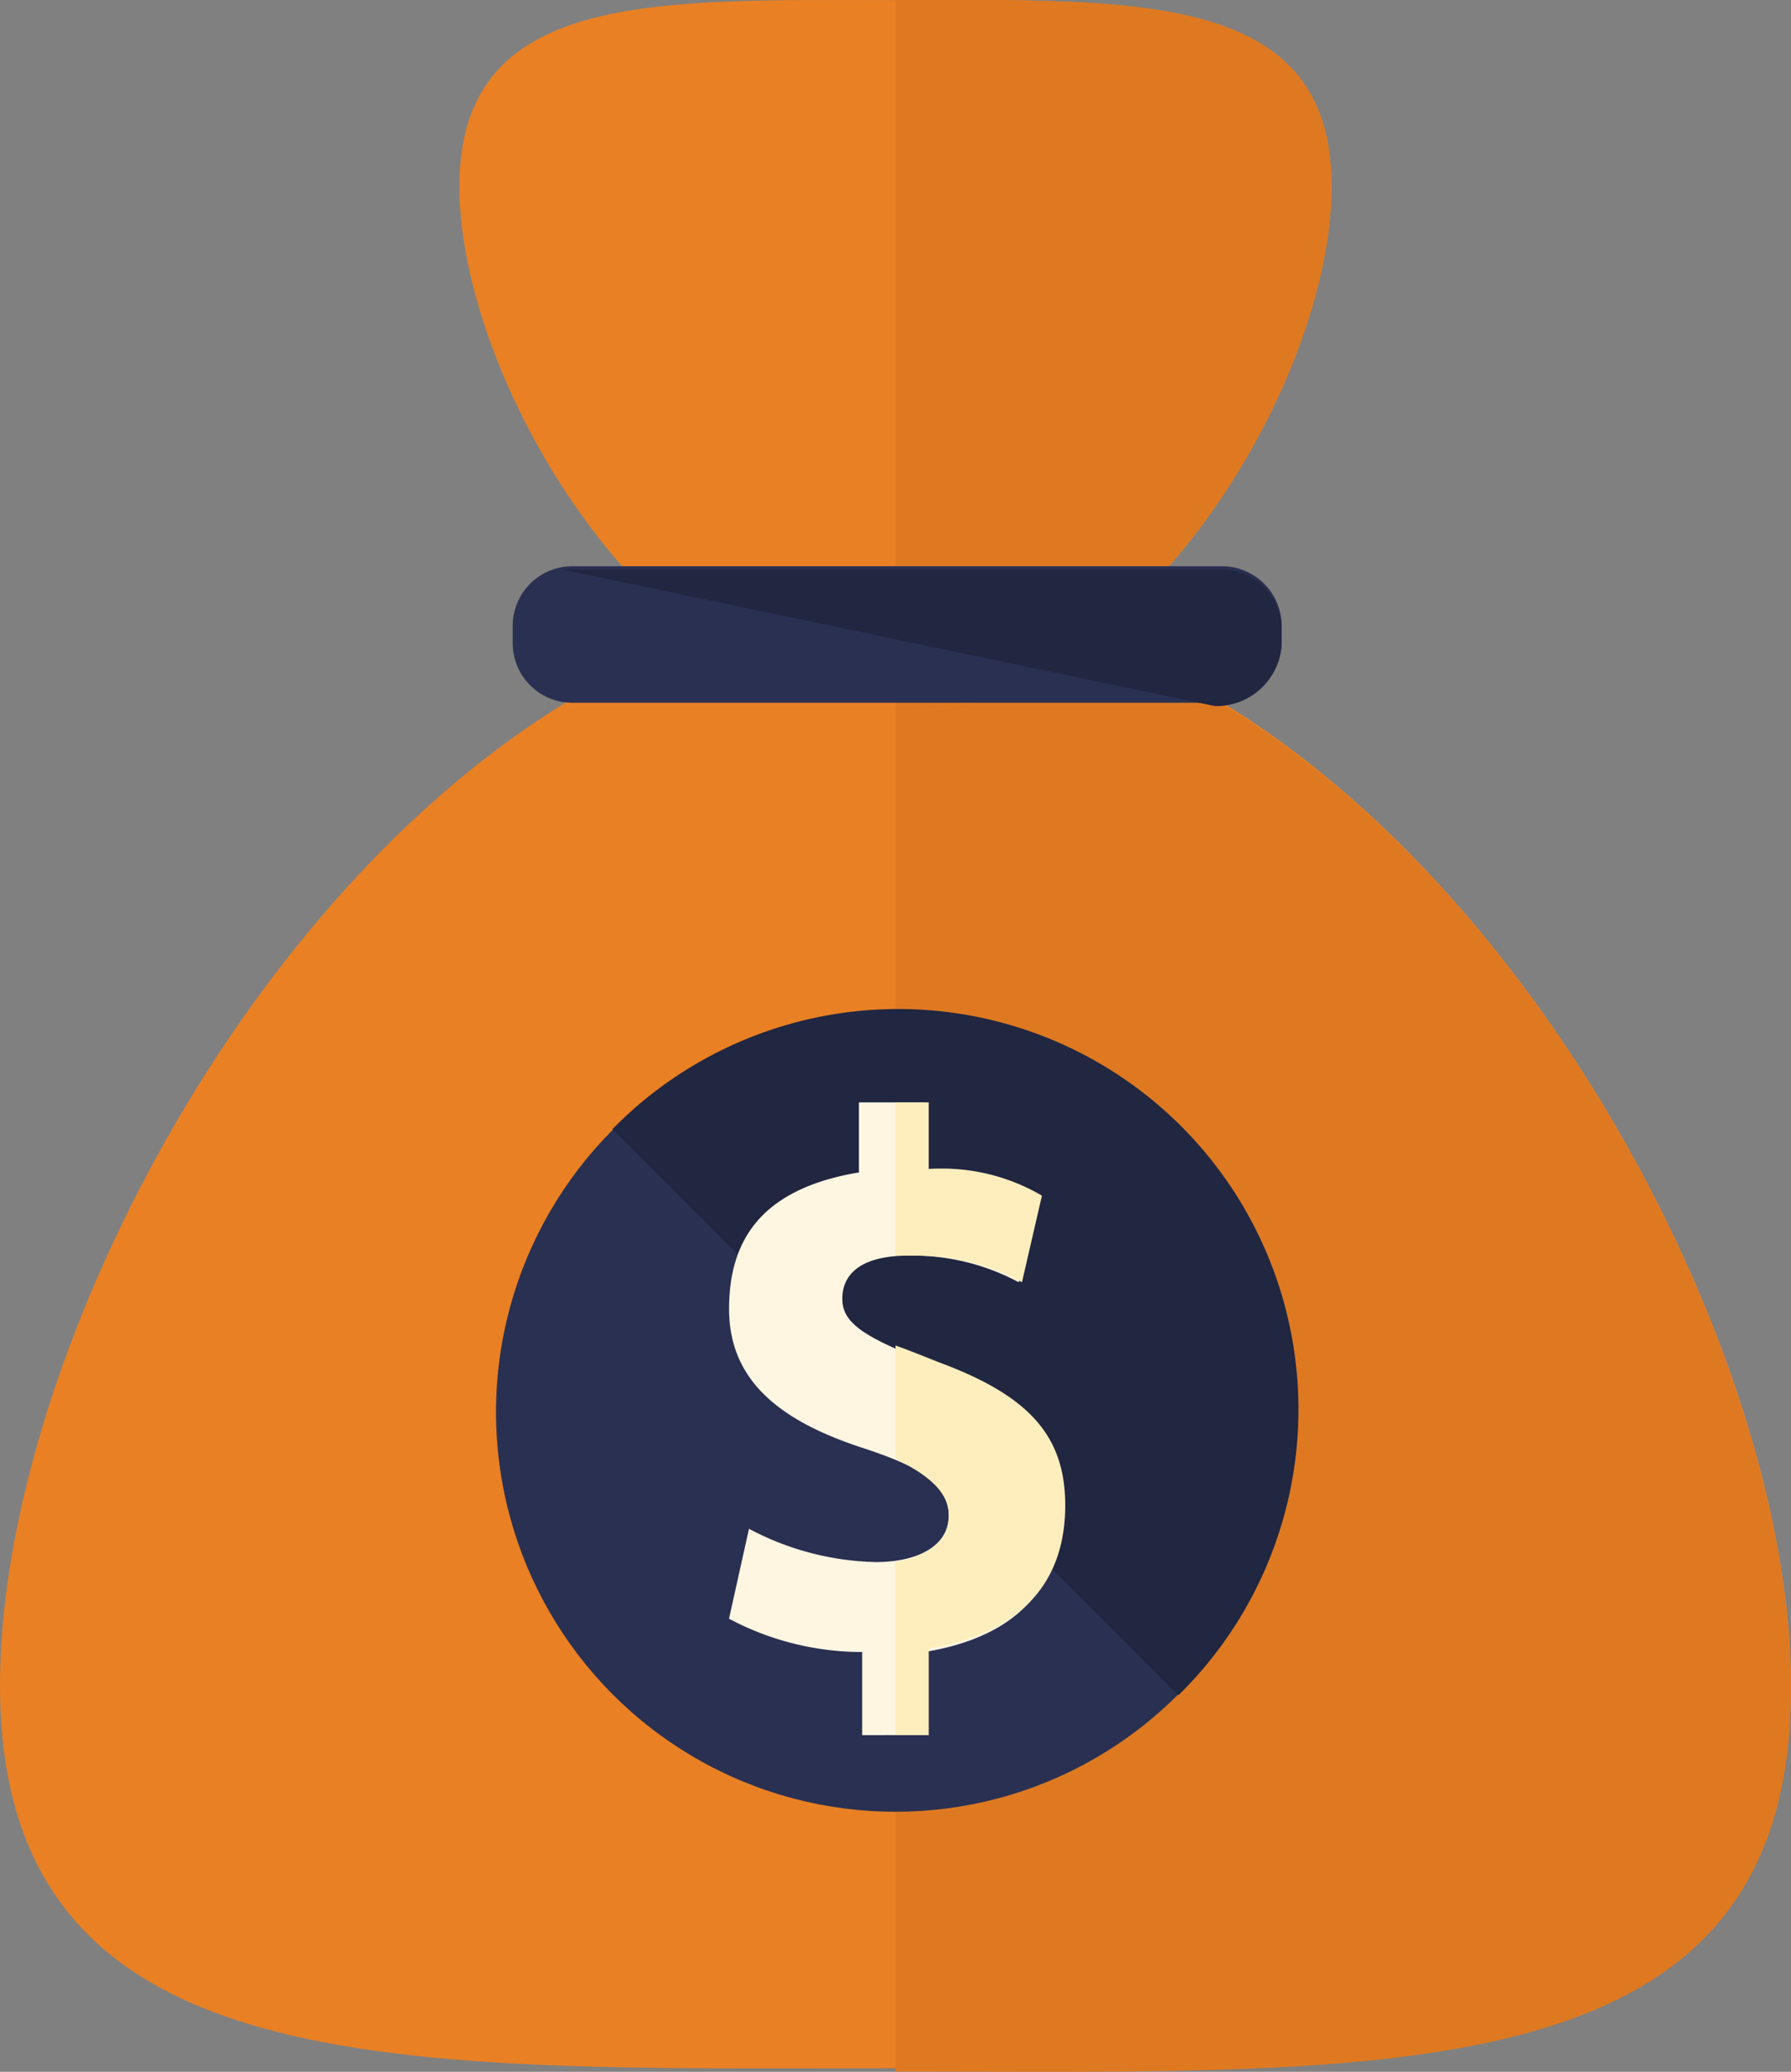 <svg xmlns="http://www.w3.org/2000/svg" viewBox="-18128 -21338 62.268 72"><rect x="-18128" y="-21338" width="62.268" height="72" fill="#808080" stroke="none"/><defs><style>.a{fill:#e98024}.b{fill:#de7921}.c{fill:#2a3052}.d{fill:#212641}.e{fill:#fff6e1}.f{fill:#ffeebd}</style></defs><g transform="translate(-18128 -21337.98)"><path class="a" d="M62.267 58.546c0 14.12-13.888 13.31-31.133 13.31S0 72.55 0 58.546c0-14.12 13.888-37.615 31.133-37.615 17.245.116 31.134 23.61 31.134 37.615z"/><path class="b" d="M31.133 21.047c17.245 0 31.133 23.495 31.133 37.615s-13.888 13.31-31.133 13.31"/><path class="a" d="M15.972 6.464c0-6.828 6.828-6.481 15.162-6.481s15.162-.347 15.162 6.481S39.467 24.75 31.134 24.75 15.972 13.292 15.972 6.464z"/><path class="b" d="M31.133-.017c8.333 0 15.162-.347 15.162 6.481S39.466 24.75 31.133 24.75"/><path class="c" d="M44.444 22.32a2.075 2.075 0 0 1-2.083 2.083H19.907a2.075 2.075 0 0 1-2.083-2.083v-.579a2.075 2.075 0 0 1 2.083-2.083h22.569a2.075 2.075 0 0 1 2.083 2.083v.579z"/><path class="d" d="M19.56 19.774h22.916a2.075 2.075 0 0 1 2.083 2.083v.579a2.284 2.284 0 0 1-2.315 2.083"/><circle class="c" cx="13.888" cy="13.888" r="13.888" transform="translate(17.245 35.167)"/><path class="d" d="M21.296 39.218a13.913 13.913 0 1 1 19.675 19.675"/><path class="e" d="M29.975 60.281v-2.89a9.854 9.854 0 0 1-4.629-1.157l.694-3.125a9.841 9.841 0 0 0 4.4 1.157c1.5 0 2.546-.579 2.546-1.62s-.81-1.62-2.893-2.315c-2.893-.926-4.745-2.315-4.745-4.861 0-2.315 1.042-4.167 4.514-4.745v-2.434h2.315v2.315a7.6 7.6 0 0 1 3.935.926l-.694 3.009a7.816 7.816 0 0 0-3.819-.926c-1.736 0-2.315.694-2.315 1.5 0 .926.926 1.389 3.241 2.315 3.125 1.157 4.4 2.546 4.4 4.977s-1.273 4.4-4.745 4.977v2.893z"/><path class="f" d="M31.133 38.291v5.324h.579a7.816 7.816 0 0 1 3.819.926l.694-3.009a6.867 6.867 0 0 0-3.935-.926v-2.315zM32.633 47.319c-.579-.231-1.157-.463-1.5-.579v3.935c1.157.579 1.852 1.157 1.852 1.968 0 .926-.694 1.389-1.852 1.62v6.018h1.157v-3.009c3.472-.579 4.745-2.546 4.745-4.977s-1.273-3.819-4.402-4.976z"/></g></svg>